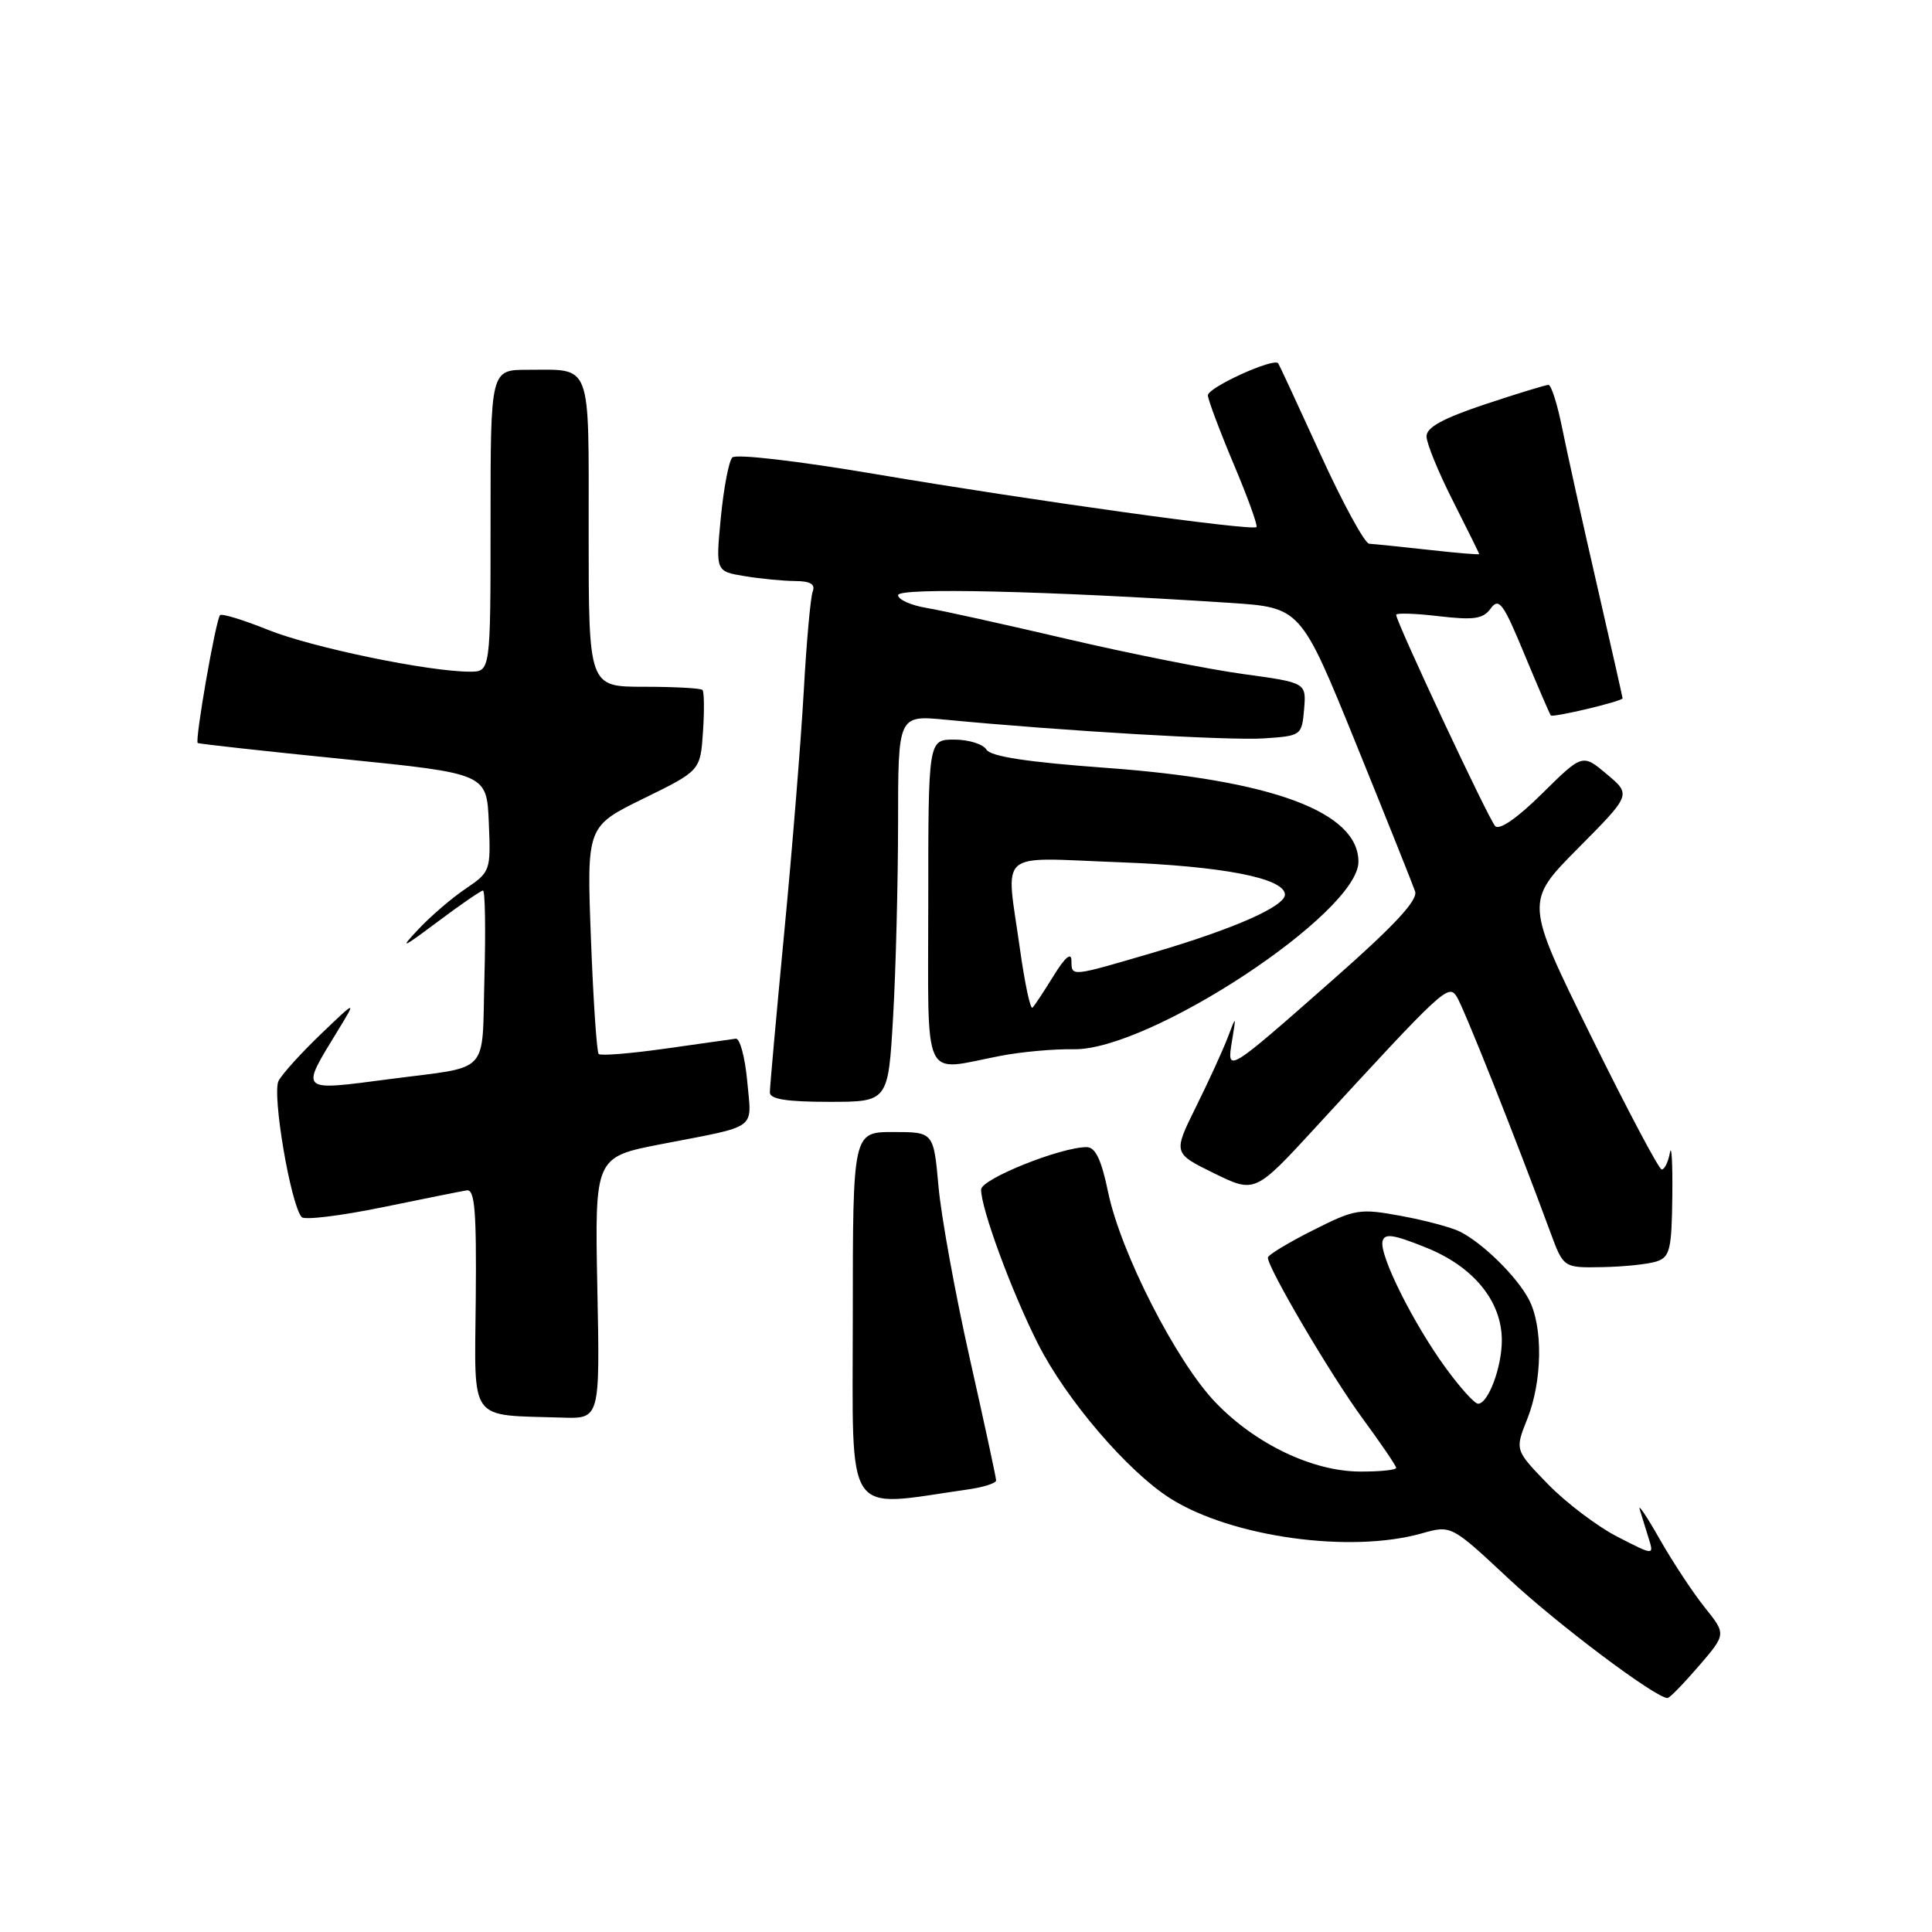 <?xml version="1.0" encoding="UTF-8" standalone="no"?>
<!DOCTYPE svg PUBLIC "-//W3C//DTD SVG 1.1//EN" "http://www.w3.org/Graphics/SVG/1.1/DTD/svg11.dtd" >
<svg xmlns="http://www.w3.org/2000/svg" xmlns:xlink="http://www.w3.org/1999/xlink" version="1.1" viewBox="0 0 256 256">
 <g >
 <path fill="currentColor"
d=" M 225.09 220.77 C 228.73 216.54 228.73 216.54 225.91 213.02 C 224.35 211.08 221.68 207.03 219.95 204.00 C 218.23 200.97 217.03 199.18 217.27 200.00 C 217.52 200.82 218.05 202.54 218.45 203.81 C 219.17 206.12 219.17 206.12 214.34 203.64 C 211.68 202.28 207.53 199.14 205.11 196.66 C 200.73 192.14 200.73 192.14 202.36 188.05 C 204.37 183.03 204.48 175.81 202.59 172.20 C 201.02 169.19 196.56 164.79 193.50 163.22 C 192.39 162.65 188.87 161.71 185.68 161.12 C 180.15 160.10 179.57 160.19 173.93 163.04 C 170.67 164.68 168.00 166.30 168.00 166.64 C 168.00 168.05 176.41 182.33 180.54 187.94 C 182.99 191.28 185.00 194.23 185.00 194.50 C 185.00 194.78 182.86 195.00 180.25 194.99 C 173.97 194.98 166.39 191.37 161.09 185.86 C 155.90 180.49 148.48 165.96 146.83 157.96 C 145.94 153.67 145.15 152.00 143.99 152.00 C 140.52 152.00 130.00 156.23 130.00 157.62 C 130.00 160.17 134.02 171.08 137.50 177.99 C 141.23 185.41 149.42 194.98 155.09 198.56 C 163.21 203.68 178.92 205.86 188.40 203.18 C 192.30 202.08 192.30 202.08 199.90 209.18 C 206.36 215.22 219.38 225.00 220.96 225.00 C 221.23 225.00 223.08 223.10 225.09 220.77 Z  M 128.25 197.36 C 130.31 197.07 132.00 196.53 131.99 196.16 C 131.99 195.80 130.42 188.53 128.50 180.00 C 126.58 171.47 124.72 161.24 124.36 157.25 C 123.71 150.00 123.71 150.00 118.35 150.00 C 113.00 150.00 113.00 150.00 113.00 174.57 C 113.00 201.72 111.67 199.73 128.25 197.36 Z  M 79.15 170.66 C 78.81 153.31 78.81 153.31 87.65 151.60 C 100.63 149.08 99.60 149.84 99.01 143.26 C 98.72 140.09 98.04 137.56 97.50 137.63 C 96.95 137.70 92.74 138.30 88.15 138.95 C 83.56 139.60 79.59 139.92 79.33 139.66 C 79.07 139.40 78.61 132.51 78.30 124.34 C 77.74 109.50 77.74 109.50 85.27 105.81 C 92.80 102.12 92.80 102.12 93.15 96.97 C 93.34 94.15 93.31 91.65 93.08 91.42 C 92.85 91.19 89.37 91.00 85.33 91.00 C 78.00 91.00 78.00 91.00 78.00 70.61 C 78.00 47.65 78.51 49.00 69.92 49.00 C 65.00 49.00 65.00 49.00 65.00 69.00 C 65.00 89.00 65.00 89.00 62.25 89.00 C 56.75 88.99 41.35 85.80 35.55 83.47 C 32.28 82.15 29.40 81.27 29.16 81.51 C 28.60 82.07 25.79 98.16 26.20 98.45 C 26.37 98.57 35.05 99.53 45.50 100.58 C 64.50 102.50 64.50 102.50 64.77 109.00 C 65.04 115.37 64.98 115.54 61.71 117.75 C 59.87 118.99 57.05 121.41 55.44 123.13 C 52.89 125.84 53.23 125.70 58.00 122.13 C 61.02 119.86 63.73 118.01 64.00 118.00 C 64.28 118.00 64.36 123.17 64.19 129.49 C 63.83 142.66 65.17 141.21 51.68 142.98 C 39.52 144.57 39.74 144.78 44.80 136.50 C 47.24 132.50 47.24 132.50 42.54 137.00 C 39.96 139.47 37.43 142.26 36.92 143.20 C 36.01 144.86 38.49 159.55 39.97 161.27 C 40.33 161.69 45.10 161.11 50.57 159.99 C 56.03 158.87 61.10 157.85 61.84 157.73 C 62.91 157.55 63.15 160.43 63.04 172.18 C 62.89 188.71 61.96 187.44 74.50 187.84 C 79.50 188.00 79.50 188.00 79.15 170.66 Z  M 219.50 167.15 C 221.27 166.58 221.51 165.57 221.59 158.50 C 221.64 154.10 221.49 151.51 221.27 152.75 C 221.04 153.99 220.55 154.98 220.18 154.96 C 219.81 154.94 215.58 146.95 210.78 137.21 C 202.06 119.50 202.06 119.50 209.10 112.40 C 216.15 105.30 216.15 105.30 212.92 102.59 C 209.69 99.87 209.69 99.87 204.35 105.14 C 201.05 108.41 198.67 110.05 198.12 109.46 C 197.23 108.52 185.00 82.42 185.00 81.47 C 185.00 81.20 187.54 81.28 190.65 81.65 C 195.32 82.19 196.52 82.02 197.54 80.61 C 198.62 79.14 199.21 79.95 202.00 86.71 C 203.78 90.99 205.35 94.63 205.49 94.80 C 205.78 95.11 215.00 92.92 215.00 92.53 C 215.00 92.40 213.46 85.59 211.58 77.40 C 209.69 69.20 207.64 59.91 207.00 56.75 C 206.37 53.59 205.55 51.00 205.18 51.00 C 204.81 51.00 201.02 52.16 196.75 53.58 C 191.19 55.44 189.01 56.63 189.02 57.83 C 189.03 58.75 190.60 62.59 192.52 66.37 C 194.43 70.15 196.00 73.32 196.00 73.42 C 196.00 73.52 192.96 73.27 189.25 72.85 C 185.54 72.44 182.02 72.08 181.43 72.05 C 180.84 72.02 177.94 66.71 174.99 60.25 C 172.04 53.79 169.51 48.34 169.37 48.14 C 168.81 47.35 160.00 51.36 160.05 52.39 C 160.08 53.00 161.62 57.10 163.47 61.50 C 165.33 65.89 166.68 69.65 166.49 69.84 C 165.94 70.39 136.63 66.31 116.18 62.85 C 105.75 61.08 97.50 60.12 97.03 60.62 C 96.57 61.11 95.89 64.70 95.51 68.61 C 94.83 75.71 94.83 75.71 98.66 76.34 C 100.77 76.69 103.79 76.98 105.36 76.99 C 107.37 77.00 108.06 77.41 107.69 78.37 C 107.40 79.13 106.86 85.09 106.50 91.62 C 106.13 98.16 104.98 112.50 103.92 123.50 C 102.87 134.50 102.01 144.06 102.01 144.75 C 102.00 145.64 104.23 146.00 109.85 146.00 C 117.69 146.00 117.69 146.00 118.34 134.75 C 118.70 128.56 118.99 117.04 119.00 109.13 C 119.00 94.77 119.00 94.77 125.25 95.36 C 140.88 96.86 162.95 98.15 167.50 97.84 C 172.42 97.51 172.50 97.45 172.80 93.98 C 173.09 90.46 173.09 90.46 164.78 89.32 C 160.21 88.70 149.73 86.61 141.49 84.69 C 133.24 82.76 124.81 80.89 122.75 80.55 C 120.69 80.20 119.00 79.44 119.00 78.86 C 119.00 77.83 138.59 78.29 162.93 79.88 C 172.35 80.50 172.35 80.50 179.66 98.50 C 183.68 108.40 187.21 117.23 187.51 118.12 C 187.90 119.27 184.75 122.66 176.78 129.68 C 162.51 142.25 162.54 142.24 163.25 137.91 C 163.81 134.50 163.81 134.50 162.67 137.50 C 162.04 139.15 160.16 143.27 158.48 146.65 C 155.44 152.80 155.44 152.80 160.86 155.46 C 166.29 158.12 166.29 158.12 174.39 149.31 C 191.13 131.09 191.90 130.37 192.99 132.00 C 193.89 133.34 200.82 150.77 205.42 163.25 C 207.17 168.00 207.17 168.00 212.33 167.90 C 215.17 167.85 218.40 167.51 219.50 167.15 Z  M 132.50 139.92 C 135.25 139.38 139.66 138.98 142.29 139.03 C 152.33 139.19 180.00 120.96 180.00 114.19 C 180.00 107.59 168.57 103.34 146.50 101.74 C 136.10 100.98 131.25 100.24 130.70 99.32 C 130.26 98.60 128.35 98.00 126.45 98.00 C 123.00 98.00 123.00 98.00 123.00 119.50 C 123.00 143.99 122.04 141.93 132.50 139.92 Z  M 191.56 181.25 C 187.28 175.38 182.77 166.35 183.19 164.49 C 183.44 163.39 184.59 163.55 188.96 165.31 C 195.25 167.83 199.00 172.42 199.00 177.60 C 199.00 181.18 197.19 186.00 195.85 186.00 C 195.39 186.00 193.46 183.86 191.56 181.25 Z  M 135.15 125.76 C 133.28 112.36 131.82 113.64 148.25 114.25 C 161.95 114.76 170.12 116.34 170.26 118.50 C 170.35 120.05 163.66 123.02 153.10 126.14 C 141.70 129.49 142.01 129.46 141.97 127.25 C 141.95 126.14 141.10 126.87 139.63 129.26 C 138.35 131.33 137.09 133.25 136.81 133.52 C 136.53 133.80 135.79 130.31 135.15 125.76 Z "/>
</g>
</svg>